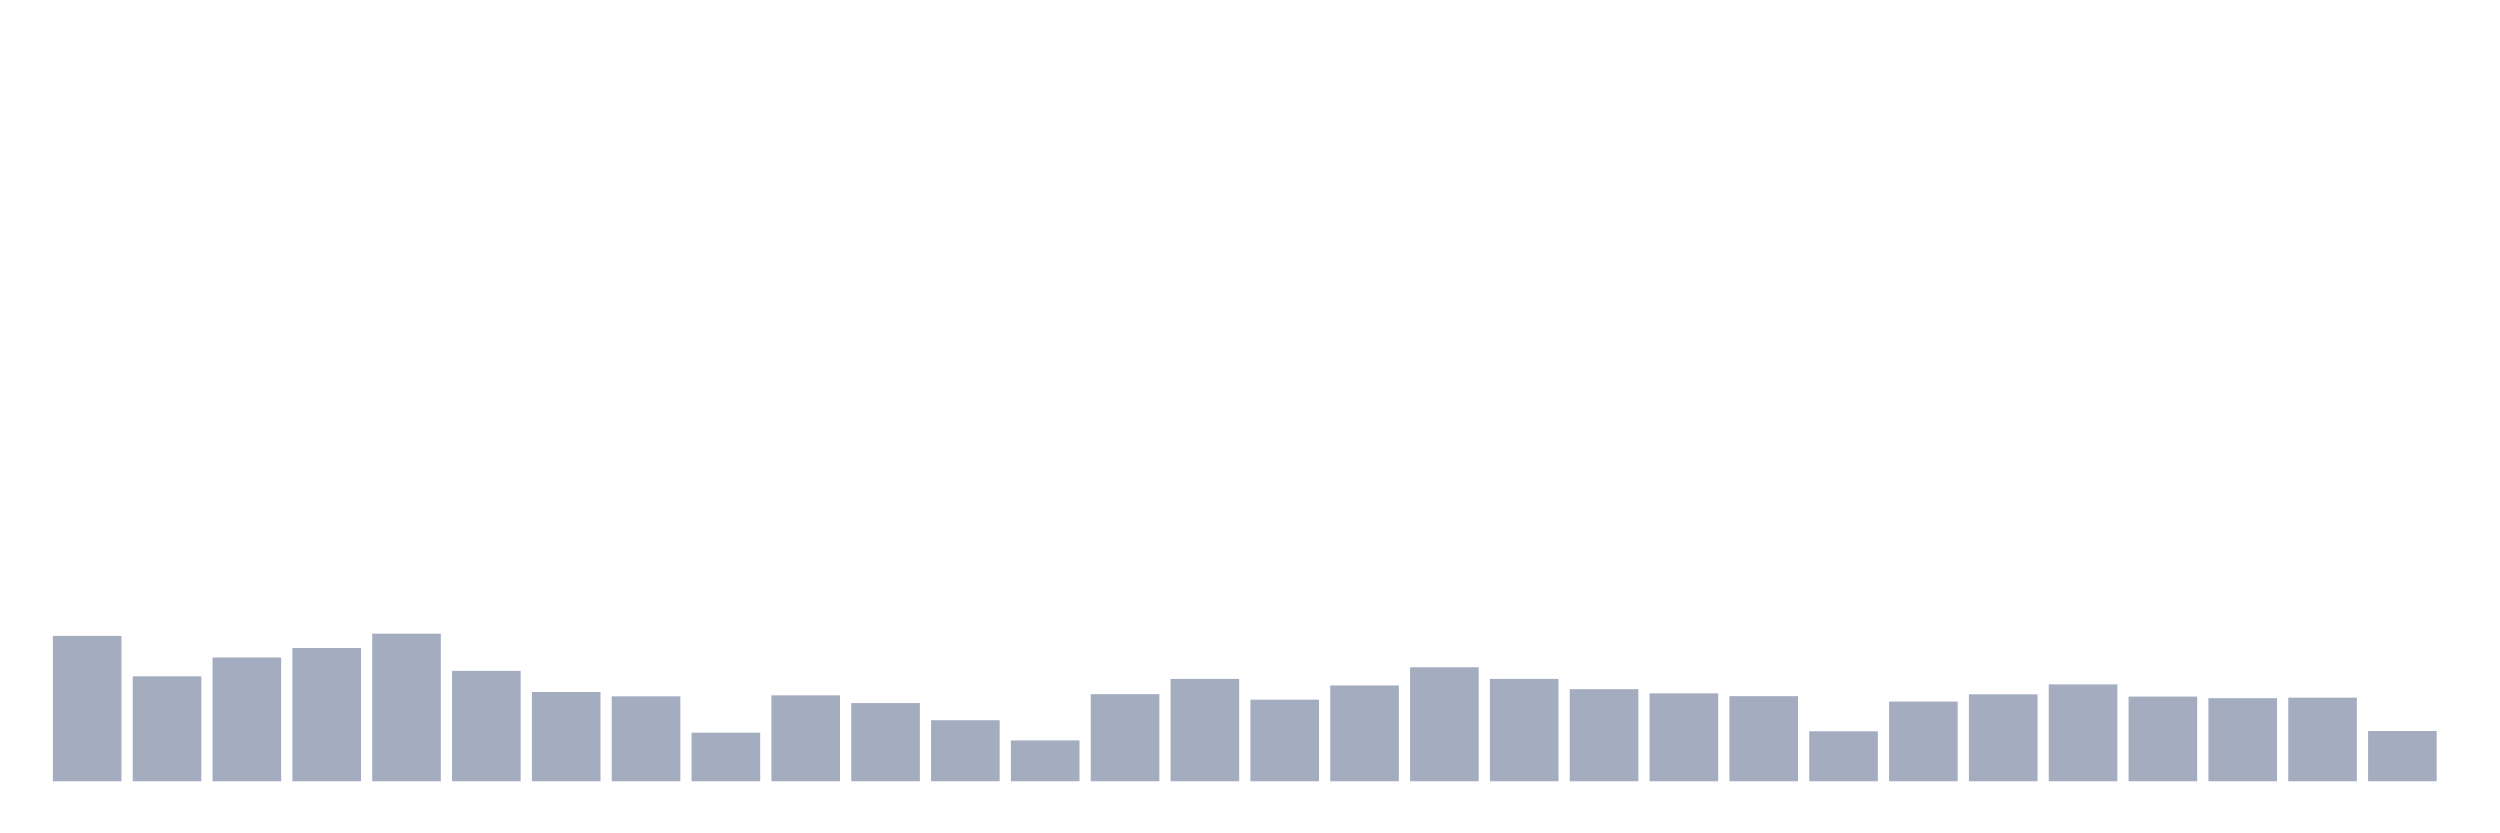 <svg xmlns="http://www.w3.org/2000/svg" viewBox="0 0 480 160"><g transform="translate(10,10)"><rect class="bar" x="0.153" width="13.175" y="112.09" height="27.91" fill="rgb(164,173,192)"></rect><rect class="bar" x="15.482" width="13.175" y="119.853" height="20.147" fill="rgb(164,173,192)"></rect><rect class="bar" x="30.81" width="13.175" y="116.234" height="23.766" fill="rgb(164,173,192)"></rect><rect class="bar" x="46.138" width="13.175" y="114.417" height="25.583" fill="rgb(164,173,192)"></rect><rect class="bar" x="61.466" width="13.175" y="111.66" height="28.34" fill="rgb(164,173,192)"></rect><rect class="bar" x="76.794" width="13.175" y="118.801" height="21.199" fill="rgb(164,173,192)"></rect><rect class="bar" x="92.123" width="13.175" y="122.865" height="17.135" fill="rgb(164,173,192)"></rect><rect class="bar" x="107.451" width="13.175" y="123.694" height="16.306" fill="rgb(164,173,192)"></rect><rect class="bar" x="122.779" width="13.175" y="130.676" height="9.324" fill="rgb(164,173,192)"></rect><rect class="bar" x="138.107" width="13.175" y="123.503" height="16.497" fill="rgb(164,173,192)"></rect><rect class="bar" x="153.436" width="13.175" y="124.985" height="15.015" fill="rgb(164,173,192)"></rect><rect class="bar" x="168.764" width="13.175" y="128.285" height="11.715" fill="rgb(164,173,192)"></rect><rect class="bar" x="184.092" width="13.175" y="132.158" height="7.842" fill="rgb(164,173,192)"></rect><rect class="bar" x="199.42" width="13.175" y="123.28" height="16.72" fill="rgb(164,173,192)"></rect><rect class="bar" x="214.748" width="13.175" y="120.347" height="19.653" fill="rgb(164,173,192)"></rect><rect class="bar" x="230.077" width="13.175" y="124.332" height="15.668" fill="rgb(164,173,192)"></rect><rect class="bar" x="245.405" width="13.175" y="121.606" height="18.394" fill="rgb(164,173,192)"></rect><rect class="bar" x="260.733" width="13.175" y="118.115" height="21.885" fill="rgb(164,173,192)"></rect><rect class="bar" x="276.061" width="13.175" y="120.347" height="19.653" fill="rgb(164,173,192)"></rect><rect class="bar" x="291.39" width="13.175" y="122.323" height="17.677" fill="rgb(164,173,192)"></rect><rect class="bar" x="306.718" width="13.175" y="123.12" height="16.88" fill="rgb(164,173,192)"></rect><rect class="bar" x="322.046" width="13.175" y="123.662" height="16.338" fill="rgb(164,173,192)"></rect><rect class="bar" x="337.374" width="13.175" y="130.405" height="9.595" fill="rgb(164,173,192)"></rect><rect class="bar" x="352.702" width="13.175" y="124.698" height="15.302" fill="rgb(164,173,192)"></rect><rect class="bar" x="368.031" width="13.175" y="123.312" height="16.688" fill="rgb(164,173,192)"></rect><rect class="bar" x="383.359" width="13.175" y="121.399" height="18.601" fill="rgb(164,173,192)"></rect><rect class="bar" x="398.687" width="13.175" y="123.742" height="16.258" fill="rgb(164,173,192)"></rect><rect class="bar" x="414.015" width="13.175" y="124.045" height="15.955" fill="rgb(164,173,192)"></rect><rect class="bar" x="429.344" width="13.175" y="123.949" height="16.051" fill="rgb(164,173,192)"></rect><rect class="bar" x="444.672" width="13.175" y="130.357" height="9.643" fill="rgb(164,173,192)"></rect></g></svg>